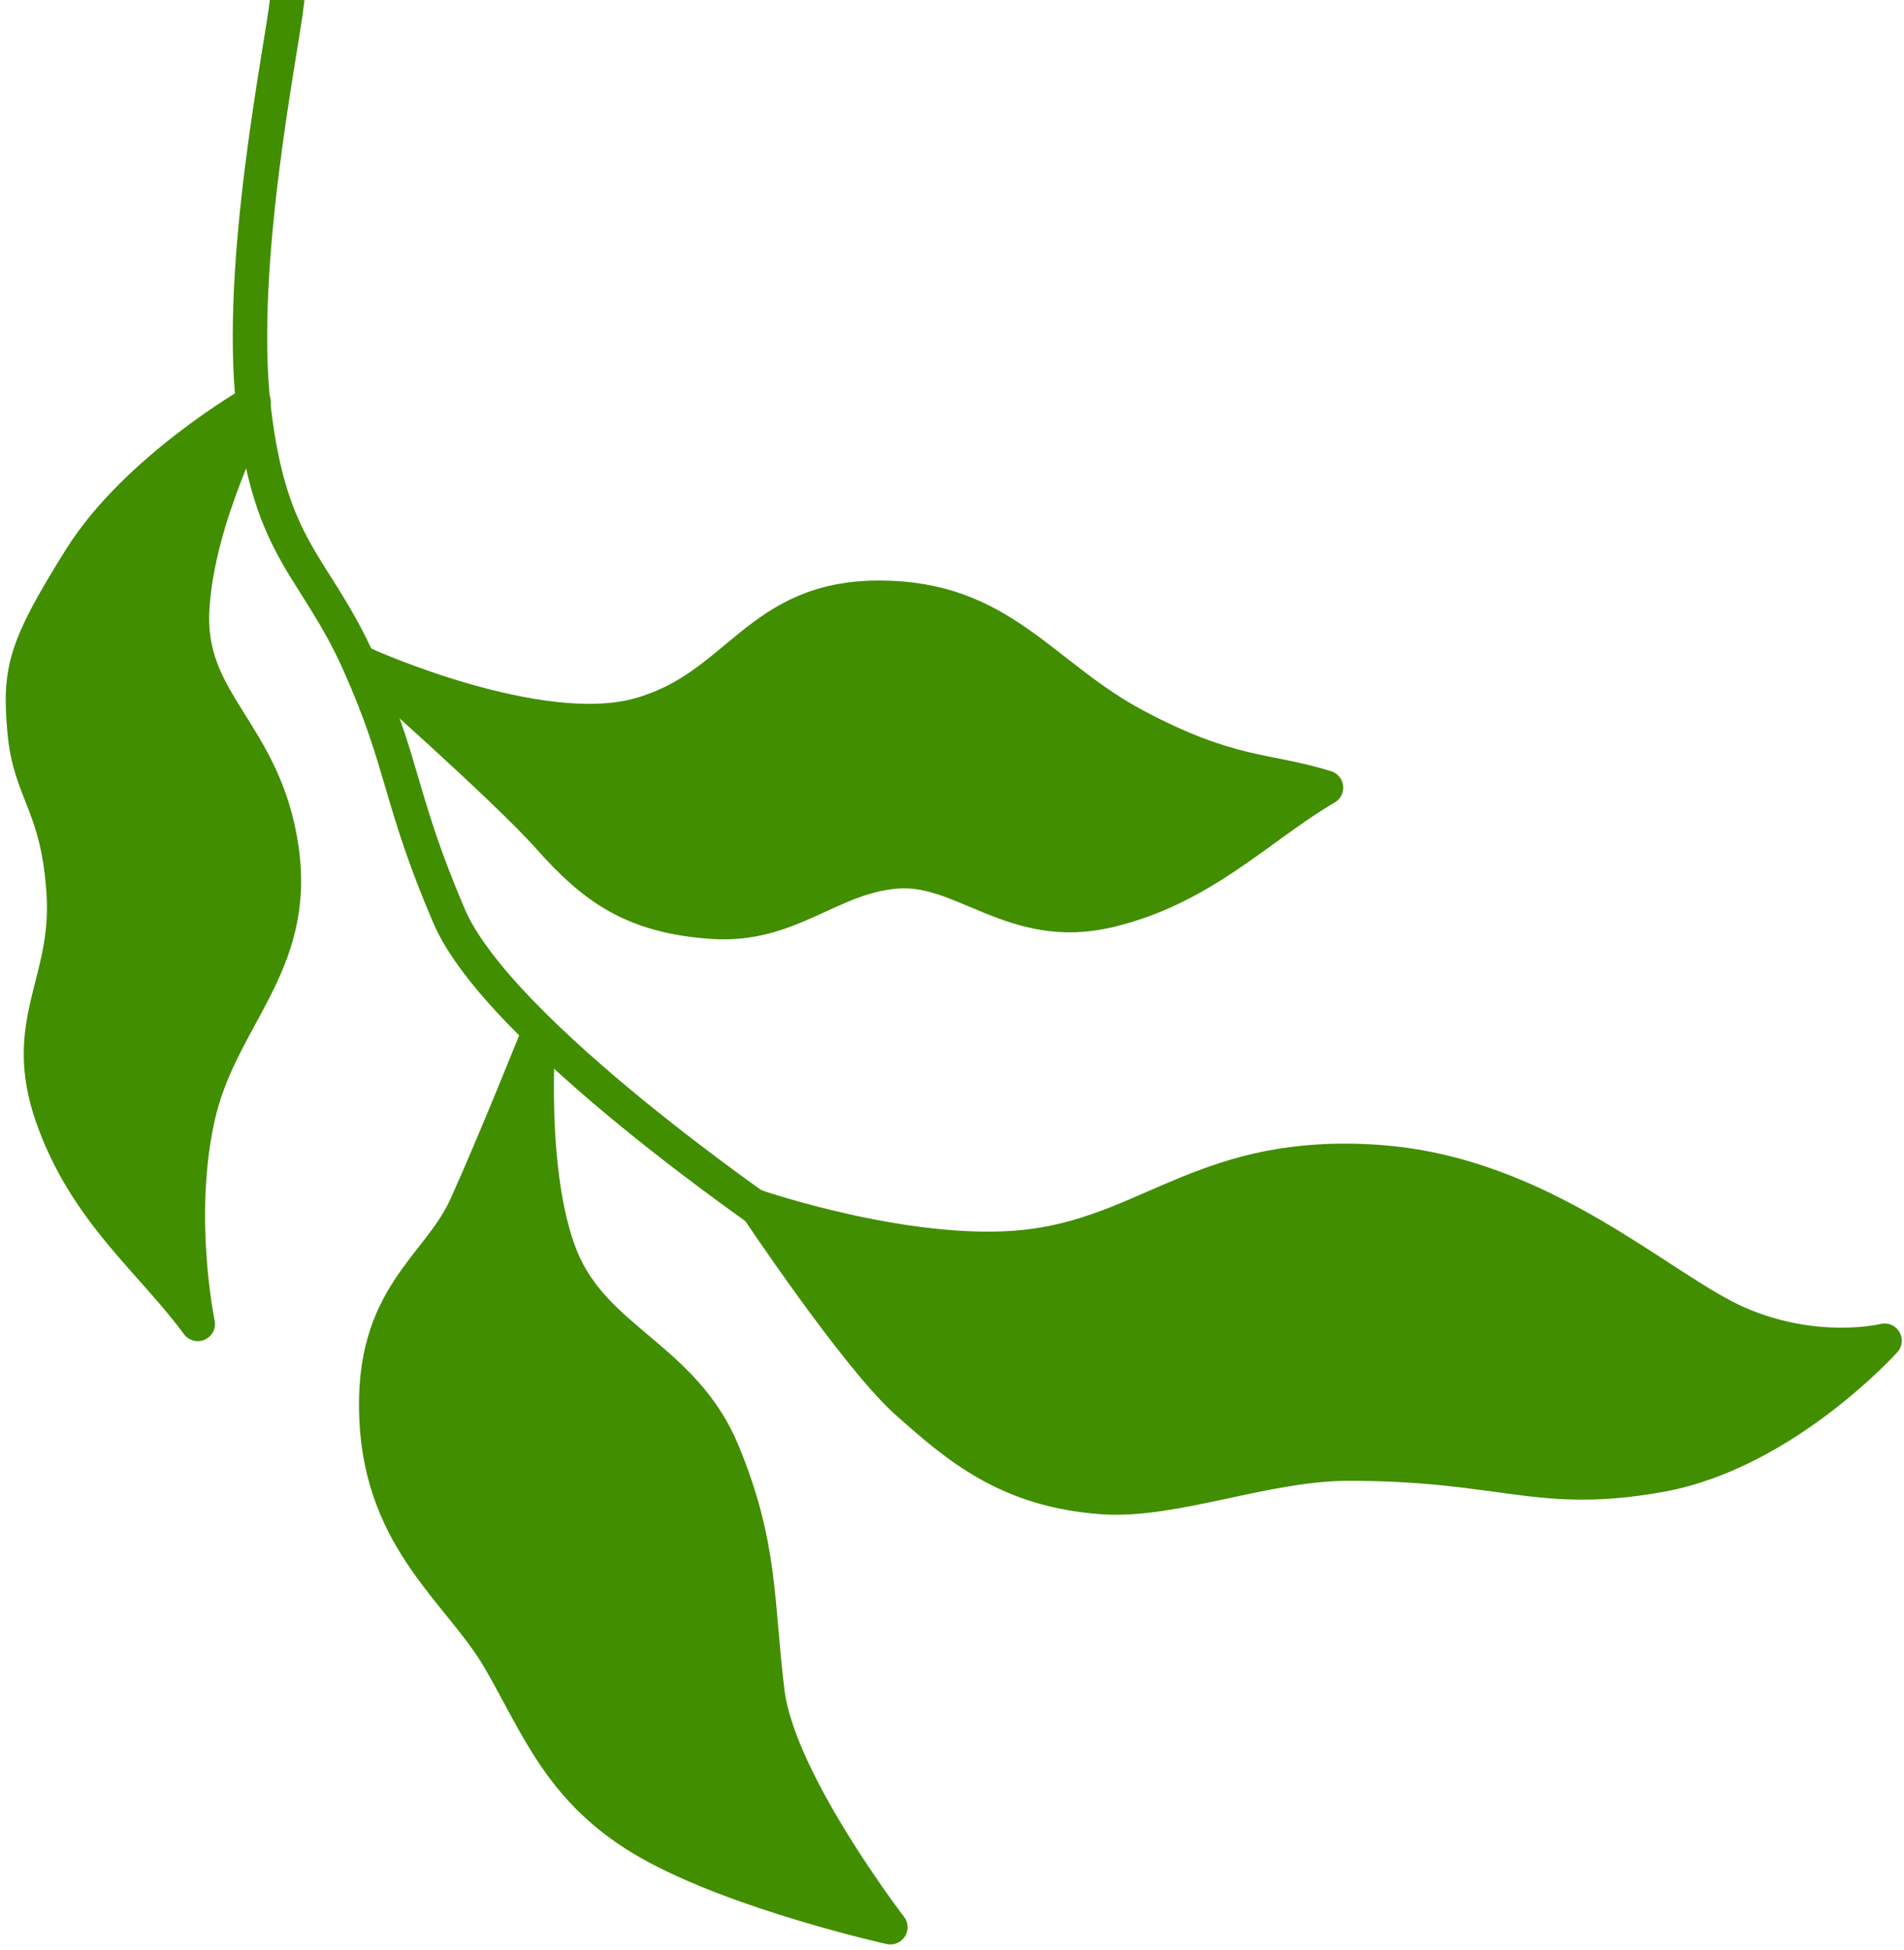 <svg width="166" height="170" viewBox="0 0 166 170" fill="none" xmlns="http://www.w3.org/2000/svg">
<path d="M25.035 0C24.645 3.896 20.652 22.887 22.113 35.548C23.574 48.209 27.469 49.183 31.365 57.948C35.261 66.713 34.774 69.635 39.156 79.861C43.539 90.087 67.887 106.643 67.887 106.643" stroke="#418E01" stroke-width="3" stroke-linecap="round"/>
<path d="M115.121 68.661C115.121 68.661 100.999 71.096 93.695 70.609C86.391 70.122 77.138 66.226 71.782 65.739C66.425 65.252 62.043 68.661 53.765 67.687C45.486 66.713 31.852 57.948 31.852 57.948" stroke="#418E01" stroke-width="3" stroke-linecap="round"/>
<path d="M21.626 36.035C21.626 36.035 11.4 47.235 9.452 57.461C7.504 67.687 11.4 72.556 11.887 80.348C12.374 88.139 9.939 92.522 10.426 99.339C10.913 106.157 16.756 113.461 16.756 113.461" stroke="#418E01" stroke-width="3" stroke-linecap="round"/>
<path d="M46.947 90.087C46.947 90.087 43.051 112.974 44.999 121.739C46.947 130.504 49.869 131.965 53.278 137.809C56.686 143.652 56.199 147.061 59.121 152.904C62.043 158.748 76.651 167.026 76.651 167.026" stroke="#418E01" stroke-width="3" stroke-linecap="round"/>
<path d="M163.33 117.357C163.33 117.357 152.617 119.304 146.287 118.817C139.956 118.33 131.191 112.974 121.939 112.974C112.687 112.974 107.33 119.791 95.643 119.304C83.956 118.817 67.4 106.157 67.4 106.157" stroke="#418E01" stroke-width="3" stroke-linecap="round"/>
<path d="M151.644 115.409C158.461 118.33 164.305 116.87 164.305 116.87C164.305 116.87 155.539 126.609 144.826 128.557C134.113 130.504 131.192 127.583 117.557 127.583C110.34 127.583 102.344 130.945 96.131 130.504C87.853 129.917 83.47 126.122 79.087 122.226C74.705 118.33 65.939 105.183 65.939 105.183C65.939 105.183 80.061 110.052 90.287 108.591C100.513 107.13 105.383 100.313 119.992 101.287C134.6 102.261 144.826 112.487 151.644 115.409Z" fill="#418E01" stroke="#418E01" stroke-width="3" stroke-linecap="round" stroke-linejoin="round"/>
<path d="M48.895 109.565C45.974 102.261 46.948 90.087 46.948 90.087C46.948 90.087 43.052 99.826 40.617 105.183C38.182 110.539 32.339 112.974 32.826 123.687C33.313 134.4 40.13 138.783 43.539 144.626C46.948 150.47 48.895 156.313 56.687 160.696C64.478 165.078 77.626 168 77.626 168C77.626 168 67.887 155.339 66.913 147.548C65.939 139.757 66.426 134.887 63.017 126.609C59.609 118.33 51.817 116.87 48.895 109.565Z" fill="#418E01" stroke="#418E01" stroke-width="3" stroke-linecap="round" stroke-linejoin="round"/>
<path d="M16.757 53.078C17.244 44.8 22.114 36.23 22.114 35.061C22.114 35.061 11.888 40.904 7.018 48.696C2.148 56.487 1.661 58.435 2.148 63.791C2.635 69.148 5.07 70.122 5.557 77.913C6.044 85.704 1.661 89.113 4.583 97.391C7.505 105.67 13.186 109.89 17.244 115.409C17.244 115.409 15.296 106.157 17.244 97.391C19.192 88.626 26.009 84.243 24.549 74.017C23.088 63.791 16.27 61.356 16.757 53.078Z" fill="#418E01" stroke="#418E01" stroke-width="3" stroke-linecap="round" stroke-linejoin="round"/>
<path d="M99.053 63.304C107.331 67.687 110.415 67.038 115.609 68.661C109.766 72.07 104.896 77.426 96.618 79.374C88.34 81.322 83.957 75.478 78.114 75.965C72.27 76.452 68.862 80.835 62.044 80.348C55.227 79.861 51.818 77.426 47.922 73.043C44.027 68.661 31.853 57.948 31.853 57.948C31.853 57.948 46.949 64.765 55.714 62.33C64.479 59.896 65.94 52.104 76.653 52.104C87.366 52.104 90.775 58.922 99.053 63.304Z" fill="#418E01" stroke="#418E01" stroke-width="3" stroke-linecap="round" stroke-linejoin="round"/>
</svg>
